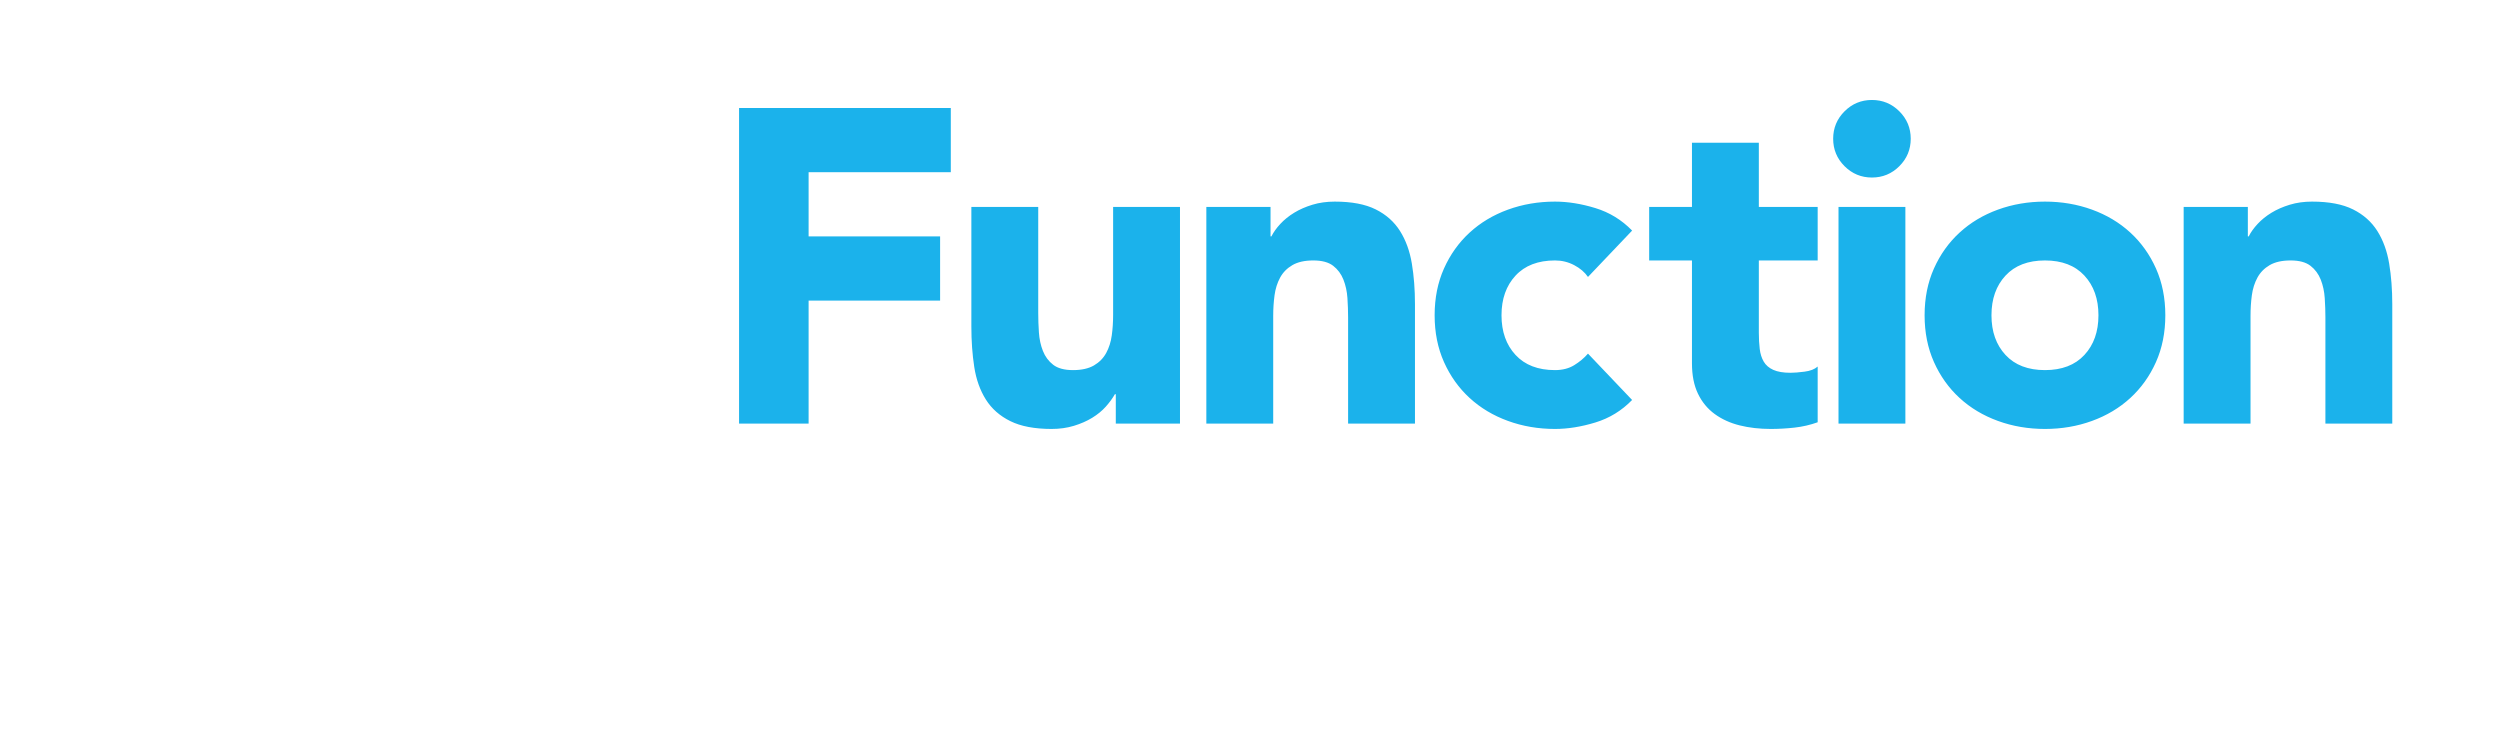 <?xml version="1.0" encoding="UTF-8"?>
<svg width="233px" height="69px" viewBox="0 0 233 69" version="1.1" xmlns="http://www.w3.org/2000/svg" xmlns:xlink="http://www.w3.org/1999/xlink">
    <!-- Generator: Sketch 51.1 (57501) - http://www.bohemiancoding.com/sketch -->
    <title>Group 15</title>
    <desc>Created with Sketch.</desc>
    <defs>
        <filter x="-6.5%" y="-13.1%" width="113.0%" height="127.9%" filterUnits="objectBoundingBox" id="filter-1">
            <feOffset dx="0" dy="1" in="SourceAlpha" result="shadowOffsetOuter1"></feOffset>
            <feGaussianBlur stdDeviation="5" in="shadowOffsetOuter1" result="shadowBlurOuter1"></feGaussianBlur>
            <feColorMatrix values="0 0 0 0 0   0 0 0 0 0   0 0 0 0 0  0 0 0 0.1 0" type="matrix" in="shadowBlurOuter1" result="shadowMatrixOuter1"></feColorMatrix>
            <feMerge>
                <feMergeNode in="shadowMatrixOuter1"></feMergeNode>
                <feMergeNode in="SourceGraphic"></feMergeNode>
            </feMerge>
        </filter>
    </defs>
    <g id="Page-1" stroke="none" stroke-width="1" fill="none" fill-rule="evenodd">
        <g id="Mockup-2" transform="translate(-457, -137)">
            <g id="Navbar" transform="translate(324, 113)">
                <g id="Logo" filter="url(#filter-1)" transform="translate(129.812, 0.969)">
                    <g id="Group-15" transform="translate(13, 31)">
                        <path d="M0.04,1.461 L11.423,1.461 C12.919,1.461 14.339,1.606 15.682,1.897 C17.025,2.188 18.202,2.673 19.213,3.351 C20.224,4.03 21.028,4.944 21.623,6.093 C22.219,7.243 22.516,8.676 22.516,10.393 C22.516,12.471 21.976,14.236 20.896,15.691 C19.816,17.145 18.237,18.066 16.16,18.453 L23.638,30.876 L15.869,30.876 L9.72,19.118 L6.521,19.118 L6.521,30.876 L0.04,30.876 L0.04,1.461 Z M6.521,13.634 L10.343,13.634 C10.925,13.634 11.541,13.613 12.192,13.572 C12.843,13.53 13.431,13.406 13.958,13.198 C14.484,12.99 14.92,12.665 15.266,12.221 C15.613,11.778 15.786,11.155 15.786,10.352 C15.786,9.604 15.633,9.009 15.329,8.565 C15.024,8.122 14.636,7.783 14.165,7.547 C13.695,7.312 13.154,7.153 12.545,7.07 C11.936,6.987 11.34,6.945 10.759,6.945 L6.521,6.945 L6.521,13.634 Z M42.038,27.386 C41.041,28.66 39.781,29.643 38.257,30.336 C36.734,31.028 35.155,31.374 33.521,31.374 C31.97,31.374 30.509,31.125 29.138,30.626 C27.767,30.128 26.576,29.415 25.565,28.487 C24.554,27.559 23.757,26.444 23.176,25.142 C22.594,23.841 22.303,22.386 22.303,20.78 C22.303,19.174 22.594,17.719 23.176,16.418 C23.757,15.116 24.554,14.001 25.565,13.073 C26.576,12.145 27.767,11.432 29.138,10.934 C30.509,10.435 31.97,10.186 33.521,10.186 C34.961,10.186 36.27,10.435 37.447,10.934 C38.624,11.432 39.621,12.145 40.438,13.073 C41.255,14.001 41.886,15.116 42.329,16.418 C42.772,17.719 42.993,19.174 42.993,20.78 L42.993,22.733 L28.535,22.733 C28.785,23.924 29.325,24.872 30.156,25.579 C30.987,26.285 32.011,26.638 33.23,26.638 C34.255,26.638 35.12,26.41 35.827,25.953 C36.533,25.496 37.149,24.907 37.675,24.187 L42.038,27.386 Z M36.761,18.495 C36.789,17.442 36.443,16.542 35.723,15.794 C35.003,15.047 34.075,14.673 32.939,14.673 C32.247,14.673 31.637,14.783 31.111,15.005 C30.585,15.227 30.135,15.511 29.761,15.857 C29.387,16.203 29.096,16.605 28.888,17.062 C28.681,17.519 28.563,17.996 28.535,18.495 L36.761,18.495 Z M43.653,27.303 C43.653,26.777 43.75,26.278 43.944,25.807 C44.138,25.336 44.408,24.928 44.754,24.581 C45.1,24.235 45.509,23.965 45.98,23.771 C46.45,23.577 46.949,23.481 47.475,23.481 C48.001,23.481 48.5,23.577 48.971,23.771 C49.442,23.965 49.85,24.235 50.197,24.581 C50.543,24.928 50.813,25.336 51.007,25.807 C51.201,26.278 51.297,26.777 51.297,27.303 C51.297,27.829 51.201,28.328 51.007,28.798 C50.813,29.269 50.543,29.678 50.197,30.024 C49.85,30.37 49.442,30.64 48.971,30.834 C48.5,31.028 48.001,31.125 47.475,31.125 C46.949,31.125 46.45,31.028 45.98,30.834 C45.509,30.64 45.1,30.37 44.754,30.024 C44.408,29.678 44.138,29.269 43.944,28.798 C43.75,28.328 43.653,27.829 43.653,27.303 Z M43.653,14.008 C43.653,13.482 43.75,12.983 43.944,12.512 C44.138,12.041 44.408,11.633 44.754,11.287 C45.1,10.94 45.509,10.67 45.98,10.476 C46.45,10.283 46.949,10.186 47.475,10.186 C48.001,10.186 48.5,10.283 48.971,10.476 C49.442,10.67 49.85,10.94 50.197,11.287 C50.543,11.633 50.813,12.041 51.007,12.512 C51.201,12.983 51.297,13.482 51.297,14.008 C51.297,14.534 51.201,15.033 51.007,15.504 C50.813,15.974 50.543,16.383 50.197,16.729 C49.85,17.075 49.442,17.345 48.971,17.539 C48.5,17.733 48.001,17.83 47.475,17.83 C46.949,17.83 46.45,17.733 45.98,17.539 C45.509,17.345 45.1,17.075 44.754,16.729 C44.408,16.383 44.138,15.974 43.944,15.504 C43.75,15.033 43.653,14.534 43.653,14.008 Z" id="Re:" fill="#FFFFFF"></path>
                        <path d="M59.069,1.096 L78.803,1.096 L78.803,7.078 L65.55,7.078 L65.55,13.061 L77.806,13.061 L77.806,19.044 L65.55,19.044 L65.55,30.511 L59.069,30.511 L59.069,1.096 Z M100.163,30.511 L94.18,30.511 L94.18,27.769 L94.097,27.769 C93.876,28.156 93.592,28.544 93.246,28.932 C92.899,29.32 92.477,29.666 91.978,29.971 C91.48,30.275 90.912,30.524 90.275,30.718 C89.638,30.912 88.946,31.009 88.198,31.009 C86.619,31.009 85.338,30.767 84.355,30.282 C83.371,29.797 82.61,29.126 82.07,28.267 C81.53,27.408 81.169,26.398 80.989,25.234 C80.809,24.071 80.719,22.811 80.719,21.453 L80.719,10.319 L86.951,10.319 L86.951,20.207 C86.951,20.789 86.972,21.391 87.014,22.014 C87.055,22.638 87.18,23.212 87.388,23.739 C87.595,24.265 87.914,24.694 88.343,25.026 C88.772,25.359 89.389,25.525 90.192,25.525 C90.995,25.525 91.646,25.38 92.145,25.089 C92.643,24.798 93.024,24.41 93.287,23.926 C93.55,23.441 93.723,22.894 93.806,22.284 C93.89,21.675 93.931,21.038 93.931,20.373 L93.931,10.319 L100.163,10.319 L100.163,30.511 Z M102.619,10.319 L108.602,10.319 L108.602,13.061 L108.685,13.061 C108.879,12.673 109.156,12.286 109.516,11.898 C109.876,11.51 110.306,11.164 110.804,10.859 C111.303,10.555 111.87,10.305 112.508,10.111 C113.145,9.917 113.837,9.821 114.585,9.821 C116.164,9.821 117.438,10.063 118.407,10.548 C119.377,11.032 120.131,11.704 120.671,12.563 C121.211,13.421 121.578,14.432 121.772,15.595 C121.966,16.759 122.063,18.019 122.063,19.376 L122.063,30.511 L115.831,30.511 L115.831,20.623 C115.831,20.041 115.81,19.439 115.769,18.815 C115.727,18.192 115.603,17.617 115.395,17.091 C115.187,16.565 114.869,16.136 114.439,15.803 C114.01,15.471 113.394,15.305 112.591,15.305 C111.787,15.305 111.136,15.45 110.638,15.741 C110.139,16.032 109.759,16.419 109.495,16.904 C109.232,17.389 109.059,17.936 108.976,18.545 C108.893,19.155 108.851,19.792 108.851,20.456 L108.851,30.511 L102.619,30.511 L102.619,10.319 Z M138.188,16.842 C137.884,16.399 137.454,16.032 136.9,15.741 C136.346,15.45 135.751,15.305 135.114,15.305 C133.535,15.305 132.31,15.775 131.437,16.717 C130.565,17.659 130.128,18.891 130.128,20.415 C130.128,21.938 130.565,23.171 131.437,24.112 C132.31,25.054 133.535,25.525 135.114,25.525 C135.806,25.525 136.402,25.373 136.9,25.068 C137.399,24.763 137.828,24.403 138.188,23.988 L142.301,28.309 C141.332,29.306 140.19,30.005 138.874,30.407 C137.558,30.808 136.305,31.009 135.114,31.009 C133.563,31.009 132.102,30.76 130.731,30.261 C129.36,29.763 128.169,29.05 127.158,28.122 C126.147,27.194 125.351,26.079 124.769,24.777 C124.187,23.475 123.896,22.021 123.896,20.415 C123.896,18.808 124.187,17.354 124.769,16.052 C125.351,14.751 126.147,13.636 127.158,12.708 C128.169,11.78 129.36,11.067 130.731,10.568 C132.102,10.07 133.563,9.821 135.114,9.821 C136.305,9.821 137.558,10.021 138.874,10.423 C140.19,10.825 141.332,11.524 142.301,12.521 L138.188,16.842 Z M159.595,15.305 L154.111,15.305 L154.111,22.035 C154.111,22.589 154.139,23.095 154.194,23.552 C154.249,24.009 154.374,24.403 154.568,24.736 C154.762,25.068 155.06,25.324 155.461,25.504 C155.863,25.684 156.396,25.774 157.061,25.774 C157.393,25.774 157.829,25.74 158.37,25.67 C158.91,25.601 159.318,25.442 159.595,25.193 L159.595,30.386 C158.903,30.635 158.183,30.801 157.435,30.885 C156.687,30.968 155.953,31.009 155.233,31.009 C154.18,31.009 153.211,30.898 152.325,30.677 C151.438,30.455 150.663,30.102 149.998,29.617 C149.333,29.133 148.814,28.503 148.44,27.727 C148.066,26.951 147.879,26.01 147.879,24.902 L147.879,15.305 L143.891,15.305 L143.891,10.319 L147.879,10.319 L147.879,4.336 L154.111,4.336 L154.111,10.319 L159.595,10.319 L159.595,15.305 Z M161.537,10.319 L167.769,10.319 L167.769,30.511 L161.537,30.511 L161.537,10.319 Z M161.039,3.962 C161.039,2.965 161.392,2.114 162.098,1.407 C162.805,0.701 163.656,0.348 164.653,0.348 C165.651,0.348 166.502,0.701 167.208,1.407 C167.915,2.114 168.268,2.965 168.268,3.962 C168.268,4.96 167.915,5.811 167.208,6.518 C166.502,7.224 165.651,7.577 164.653,7.577 C163.656,7.577 162.805,7.224 162.098,6.518 C161.392,5.811 161.039,4.96 161.039,3.962 Z M169.561,20.415 C169.561,18.808 169.852,17.354 170.434,16.052 C171.015,14.751 171.811,13.636 172.822,12.708 C173.833,11.78 175.024,11.067 176.395,10.568 C177.766,10.07 179.227,9.821 180.779,9.821 C182.33,9.821 183.791,10.07 185.162,10.568 C186.533,11.067 187.724,11.78 188.735,12.708 C189.746,13.636 190.542,14.751 191.124,16.052 C191.705,17.354 191.996,18.808 191.996,20.415 C191.996,22.021 191.705,23.475 191.124,24.777 C190.542,26.079 189.746,27.194 188.735,28.122 C187.724,29.05 186.533,29.763 185.162,30.261 C183.791,30.76 182.33,31.009 180.779,31.009 C179.227,31.009 177.766,30.76 176.395,30.261 C175.024,29.763 173.833,29.05 172.822,28.122 C171.811,27.194 171.015,26.079 170.434,24.777 C169.852,23.475 169.561,22.021 169.561,20.415 Z M175.793,20.415 C175.793,21.938 176.229,23.171 177.102,24.112 C177.974,25.054 179.2,25.525 180.779,25.525 C182.357,25.525 183.583,25.054 184.455,24.112 C185.328,23.171 185.764,21.938 185.764,20.415 C185.764,18.891 185.328,17.659 184.455,16.717 C183.583,15.775 182.357,15.305 180.779,15.305 C179.2,15.305 177.974,15.775 177.102,16.717 C176.229,17.659 175.793,18.891 175.793,20.415 Z M193.705,10.319 L199.687,10.319 L199.687,13.061 L199.77,13.061 C199.964,12.673 200.241,12.286 200.601,11.898 C200.961,11.51 201.391,11.164 201.889,10.859 C202.388,10.555 202.956,10.305 203.593,10.111 C204.23,9.917 204.922,9.821 205.67,9.821 C207.249,9.821 208.523,10.063 209.492,10.548 C210.462,11.032 211.216,11.704 211.757,12.563 C212.297,13.421 212.664,14.432 212.858,15.595 C213.051,16.759 213.148,18.019 213.148,19.376 L213.148,30.511 L206.916,30.511 L206.916,20.623 C206.916,20.041 206.896,19.439 206.854,18.815 C206.813,18.192 206.688,17.617 206.48,17.091 C206.272,16.565 205.954,16.136 205.525,15.803 C205.095,15.471 204.479,15.305 203.676,15.305 C202.873,15.305 202.222,15.45 201.723,15.741 C201.225,16.032 200.844,16.419 200.581,16.904 C200.317,17.389 200.144,17.936 200.061,18.545 C199.978,19.155 199.937,19.792 199.937,20.456 L199.937,30.511 L193.705,30.511 L193.705,10.319 Z" id="Function" fill="#1BB2EB"></path>
                        <path d="M85,34.579 L86.543,34.579 L86.543,39.304 L92.442,39.304 L92.442,34.579 L93.985,34.579 L93.985,45.958 L92.442,45.958 L92.442,40.751 L86.543,40.751 L86.543,45.958 L85,45.958 L85,34.579 Z M97.633,42.679 C97.633,43.012 97.705,43.314 97.85,43.588 C97.995,43.861 98.185,44.094 98.421,44.287 C98.656,44.48 98.93,44.63 99.24,44.737 C99.551,44.844 99.873,44.897 100.205,44.897 C100.655,44.897 101.046,44.793 101.378,44.584 C101.71,44.375 102.016,44.099 102.294,43.756 L103.387,44.592 C102.584,45.631 101.458,46.151 100.012,46.151 C99.412,46.151 98.868,46.049 98.381,45.846 C97.893,45.642 97.48,45.361 97.143,45.002 C96.805,44.643 96.546,44.22 96.363,43.732 C96.181,43.245 96.09,42.717 96.09,42.149 C96.09,41.581 96.189,41.053 96.388,40.566 C96.586,40.078 96.859,39.655 97.207,39.296 C97.555,38.937 97.971,38.656 98.453,38.452 C98.935,38.249 99.46,38.147 100.028,38.147 C100.703,38.147 101.274,38.265 101.74,38.5 C102.206,38.736 102.589,39.044 102.889,39.425 C103.189,39.805 103.406,40.234 103.54,40.71 C103.674,41.187 103.741,41.672 103.741,42.165 L103.741,42.679 L97.633,42.679 Z M102.198,41.522 C102.187,41.201 102.136,40.906 102.045,40.638 C101.954,40.37 101.817,40.137 101.635,39.939 C101.453,39.741 101.225,39.585 100.952,39.473 C100.679,39.36 100.36,39.304 99.996,39.304 C99.642,39.304 99.318,39.371 99.023,39.505 C98.729,39.639 98.48,39.813 98.276,40.027 C98.072,40.242 97.914,40.48 97.802,40.743 C97.689,41.005 97.633,41.265 97.633,41.522 L102.198,41.522 Z M105.509,39.272 C105.916,38.897 106.387,38.616 106.923,38.428 C107.459,38.241 107.995,38.147 108.53,38.147 C109.088,38.147 109.567,38.217 109.969,38.356 C110.371,38.495 110.7,38.683 110.957,38.918 C111.215,39.154 111.405,39.425 111.528,39.73 C111.651,40.035 111.713,40.354 111.713,40.686 L111.713,44.576 C111.713,44.844 111.718,45.09 111.729,45.315 C111.74,45.54 111.756,45.755 111.777,45.958 L110.491,45.958 C110.459,45.572 110.443,45.187 110.443,44.801 L110.411,44.801 C110.09,45.294 109.709,45.642 109.27,45.846 C108.831,46.049 108.322,46.151 107.743,46.151 C107.389,46.151 107.052,46.103 106.73,46.006 C106.409,45.91 106.128,45.765 105.887,45.572 C105.645,45.38 105.455,45.141 105.316,44.857 C105.177,44.573 105.107,44.244 105.107,43.869 C105.107,43.376 105.217,42.963 105.436,42.631 C105.656,42.299 105.956,42.028 106.337,41.82 C106.717,41.611 107.162,41.461 107.671,41.369 C108.18,41.278 108.723,41.233 109.302,41.233 L110.363,41.233 L110.363,40.911 C110.363,40.719 110.325,40.526 110.25,40.333 C110.175,40.14 110.063,39.966 109.913,39.81 C109.763,39.655 109.575,39.532 109.35,39.441 C109.125,39.35 108.857,39.304 108.547,39.304 C108.268,39.304 108.024,39.331 107.815,39.384 C107.606,39.438 107.416,39.505 107.245,39.585 C107.073,39.666 106.918,39.76 106.779,39.867 C106.639,39.974 106.505,40.076 106.377,40.172 L105.509,39.272 Z M109.591,42.294 C109.248,42.294 108.897,42.312 108.539,42.35 C108.18,42.387 107.853,42.46 107.558,42.567 C107.263,42.674 107.022,42.824 106.835,43.017 C106.647,43.21 106.554,43.456 106.554,43.756 C106.554,44.196 106.701,44.512 106.996,44.705 C107.29,44.897 107.689,44.994 108.193,44.994 C108.589,44.994 108.927,44.927 109.206,44.793 C109.484,44.659 109.709,44.485 109.881,44.271 C110.052,44.056 110.175,43.818 110.25,43.555 C110.325,43.293 110.363,43.033 110.363,42.776 L110.363,42.294 L109.591,42.294 Z M113.931,33.807 L115.377,33.807 L115.377,45.958 L113.931,45.958 L113.931,33.807 Z M121.758,39.593 L119.685,39.593 L119.685,43.049 C119.685,43.263 119.69,43.475 119.701,43.684 C119.712,43.893 119.752,44.08 119.822,44.246 C119.891,44.413 119.998,44.547 120.143,44.648 C120.288,44.75 120.499,44.801 120.778,44.801 C120.949,44.801 121.126,44.785 121.308,44.753 C121.49,44.721 121.657,44.662 121.807,44.576 L121.807,45.894 C121.635,45.99 121.413,46.057 121.14,46.095 C120.866,46.132 120.655,46.151 120.505,46.151 C119.947,46.151 119.516,46.073 119.211,45.918 C118.905,45.763 118.68,45.562 118.536,45.315 C118.391,45.069 118.305,44.793 118.279,44.488 C118.252,44.182 118.238,43.874 118.238,43.563 L118.238,39.593 L116.567,39.593 L116.567,38.34 L118.238,38.34 L118.238,36.202 L119.685,36.202 L119.685,38.34 L121.758,38.34 L121.758,39.593 Z M123.623,33.807 L125.069,33.807 L125.069,39.513 L125.101,39.513 C125.284,39.106 125.6,38.776 126.05,38.525 C126.5,38.273 127.019,38.147 127.609,38.147 C127.973,38.147 128.324,38.203 128.662,38.316 C128.999,38.428 129.294,38.602 129.546,38.838 C129.797,39.074 129.998,39.376 130.148,39.746 C130.298,40.116 130.373,40.552 130.373,41.056 L130.373,45.958 L128.927,45.958 L128.927,41.458 C128.927,41.104 128.879,40.802 128.782,40.55 C128.686,40.298 128.557,40.094 128.396,39.939 C128.236,39.784 128.051,39.671 127.842,39.601 C127.633,39.532 127.416,39.497 127.191,39.497 C126.891,39.497 126.612,39.545 126.355,39.642 C126.098,39.738 125.873,39.891 125.68,40.1 C125.487,40.309 125.337,40.574 125.23,40.895 C125.123,41.217 125.069,41.597 125.069,42.036 L125.069,45.958 L123.623,45.958 L123.623,33.807 Z M147.089,39.593 L147.089,45.203 C146.81,45.374 146.494,45.524 146.141,45.653 C145.787,45.781 145.42,45.891 145.04,45.982 C144.659,46.073 144.274,46.14 143.882,46.183 C143.491,46.226 143.124,46.248 142.781,46.248 C141.817,46.248 140.957,46.087 140.202,45.765 C139.446,45.444 138.809,45.01 138.289,44.463 C137.769,43.917 137.373,43.282 137.1,42.559 C136.827,41.836 136.69,41.072 136.69,40.268 C136.69,39.422 136.837,38.634 137.132,37.906 C137.427,37.177 137.834,36.545 138.353,36.009 C138.873,35.473 139.497,35.053 140.226,34.748 C140.955,34.442 141.753,34.289 142.621,34.289 C143.671,34.289 144.528,34.421 145.192,34.683 C145.857,34.946 146.414,35.307 146.864,35.768 L145.771,36.941 C145.3,36.491 144.801,36.178 144.276,36.001 C143.751,35.824 143.199,35.736 142.621,35.736 C141.967,35.736 141.378,35.857 140.853,36.098 C140.328,36.339 139.878,36.663 139.503,37.07 C139.128,37.477 138.838,37.957 138.635,38.509 C138.431,39.06 138.329,39.647 138.329,40.268 C138.329,40.911 138.442,41.509 138.667,42.061 C138.892,42.612 139.203,43.092 139.599,43.499 C139.996,43.906 140.462,44.225 140.997,44.455 C141.533,44.686 142.117,44.801 142.749,44.801 C143.296,44.801 143.813,44.75 144.3,44.648 C144.788,44.547 145.203,44.399 145.546,44.206 L145.546,41.04 L143.023,41.04 L143.023,39.593 L147.089,39.593 Z M149.532,38.34 L150.979,38.34 L150.979,39.513 L151.011,39.513 C151.107,39.309 151.236,39.125 151.396,38.959 C151.557,38.792 151.737,38.651 151.935,38.533 C152.133,38.415 152.35,38.321 152.586,38.251 C152.822,38.182 153.057,38.147 153.293,38.147 C153.529,38.147 153.743,38.179 153.936,38.243 L153.872,39.802 C153.754,39.77 153.636,39.743 153.518,39.722 C153.4,39.701 153.282,39.69 153.164,39.69 C152.457,39.69 151.916,39.888 151.541,40.285 C151.166,40.681 150.979,41.297 150.979,42.133 L150.979,45.958 L149.532,45.958 L149.532,38.34 Z M156.652,42.149 C156.652,42.535 156.711,42.891 156.829,43.218 C156.947,43.545 157.113,43.823 157.327,44.054 C157.542,44.284 157.804,44.466 158.115,44.6 C158.426,44.734 158.774,44.801 159.16,44.801 C159.545,44.801 159.894,44.734 160.204,44.6 C160.515,44.466 160.778,44.284 160.992,44.054 C161.206,43.823 161.372,43.545 161.49,43.218 C161.608,42.891 161.667,42.535 161.667,42.149 C161.667,41.763 161.608,41.407 161.49,41.08 C161.372,40.753 161.206,40.475 160.992,40.244 C160.778,40.014 160.515,39.832 160.204,39.698 C159.894,39.564 159.545,39.497 159.16,39.497 C158.774,39.497 158.426,39.564 158.115,39.698 C157.804,39.832 157.542,40.014 157.327,40.244 C157.113,40.475 156.947,40.753 156.829,41.08 C156.711,41.407 156.652,41.763 156.652,42.149 Z M155.109,42.149 C155.109,41.592 155.214,41.072 155.423,40.59 C155.632,40.108 155.918,39.685 156.283,39.32 C156.647,38.956 157.075,38.669 157.568,38.46 C158.061,38.251 158.592,38.147 159.16,38.147 C159.727,38.147 160.258,38.251 160.751,38.46 C161.244,38.669 161.672,38.956 162.037,39.32 C162.401,39.685 162.688,40.108 162.897,40.59 C163.105,41.072 163.21,41.592 163.21,42.149 C163.21,42.706 163.105,43.229 162.897,43.716 C162.688,44.204 162.401,44.627 162.037,44.986 C161.672,45.345 161.244,45.629 160.751,45.838 C160.258,46.047 159.727,46.151 159.16,46.151 C158.592,46.151 158.061,46.047 157.568,45.838 C157.075,45.629 156.647,45.345 156.283,44.986 C155.918,44.627 155.632,44.204 155.423,43.716 C155.214,43.229 155.109,42.706 155.109,42.149 Z M171.777,45.958 L170.33,45.958 L170.33,44.785 L170.298,44.785 C170.116,45.192 169.8,45.522 169.35,45.773 C168.9,46.025 168.38,46.151 167.791,46.151 C167.416,46.151 167.062,46.095 166.73,45.982 C166.398,45.87 166.106,45.696 165.854,45.46 C165.602,45.224 165.401,44.922 165.251,44.552 C165.101,44.182 165.026,43.746 165.026,43.242 L165.026,38.34 L166.473,38.34 L166.473,42.84 C166.473,43.194 166.521,43.496 166.617,43.748 C166.714,44 166.842,44.204 167.003,44.359 C167.164,44.514 167.349,44.627 167.558,44.697 C167.767,44.766 167.984,44.801 168.209,44.801 C168.509,44.801 168.787,44.753 169.044,44.656 C169.301,44.56 169.527,44.407 169.719,44.198 C169.912,43.989 170.062,43.724 170.169,43.403 C170.277,43.081 170.33,42.701 170.33,42.262 L170.33,38.34 L171.777,38.34 L171.777,45.958 Z M173.963,38.34 L175.409,38.34 L175.409,39.433 L175.441,39.433 C175.72,39.026 176.103,38.709 176.59,38.484 C177.078,38.259 177.579,38.147 178.093,38.147 C178.683,38.147 179.216,38.249 179.693,38.452 C180.169,38.656 180.577,38.94 180.914,39.304 C181.252,39.668 181.511,40.094 181.694,40.582 C181.876,41.069 181.967,41.592 181.967,42.149 C181.967,42.717 181.876,43.245 181.694,43.732 C181.511,44.22 181.252,44.643 180.914,45.002 C180.577,45.361 180.169,45.642 179.693,45.846 C179.216,46.049 178.683,46.151 178.093,46.151 C177.547,46.151 177.032,46.036 176.55,45.806 C176.068,45.575 175.698,45.262 175.441,44.865 L175.409,44.865 L175.409,50.491 L173.963,50.491 L173.963,38.34 Z M177.916,39.497 C177.531,39.497 177.182,39.564 176.872,39.698 C176.561,39.832 176.298,40.014 176.084,40.244 C175.87,40.475 175.704,40.753 175.586,41.08 C175.468,41.407 175.409,41.763 175.409,42.149 C175.409,42.535 175.468,42.891 175.586,43.218 C175.704,43.545 175.87,43.823 176.084,44.054 C176.298,44.284 176.561,44.466 176.872,44.6 C177.182,44.734 177.531,44.801 177.916,44.801 C178.302,44.801 178.65,44.734 178.961,44.6 C179.272,44.466 179.534,44.284 179.749,44.054 C179.963,43.823 180.129,43.545 180.247,43.218 C180.365,42.891 180.424,42.535 180.424,42.149 C180.424,41.763 180.365,41.407 180.247,41.08 C180.129,40.753 179.963,40.475 179.749,40.244 C179.534,40.014 179.272,39.832 178.961,39.698 C178.65,39.564 178.302,39.497 177.916,39.497 Z M188.621,34.579 L190.164,34.579 L190.164,45.958 L188.621,45.958 L188.621,34.579 Z M192.719,38.34 L194.166,38.34 L194.166,39.513 L194.198,39.513 C194.38,39.106 194.696,38.776 195.146,38.525 C195.596,38.273 196.116,38.147 196.705,38.147 C197.07,38.147 197.421,38.203 197.758,38.316 C198.096,38.428 198.39,38.602 198.642,38.838 C198.894,39.074 199.095,39.376 199.245,39.746 C199.395,40.116 199.47,40.552 199.47,41.056 L199.47,45.958 L198.023,45.958 L198.023,41.458 C198.023,41.104 197.975,40.802 197.879,40.55 C197.782,40.298 197.654,40.094 197.493,39.939 C197.332,39.784 197.147,39.671 196.939,39.601 C196.73,39.532 196.513,39.497 196.288,39.497 C195.988,39.497 195.709,39.545 195.452,39.642 C195.195,39.738 194.97,39.891 194.777,40.1 C194.584,40.309 194.434,40.574 194.327,40.895 C194.22,41.217 194.166,41.597 194.166,42.036 L194.166,45.958 L192.719,45.958 L192.719,38.34 Z M207.105,40.365 C206.837,40.086 206.555,39.875 206.261,39.73 C205.966,39.585 205.615,39.513 205.208,39.513 C204.812,39.513 204.466,39.585 204.171,39.73 C203.877,39.875 203.63,40.073 203.432,40.325 C203.234,40.577 203.084,40.866 202.982,41.193 C202.88,41.519 202.829,41.86 202.829,42.213 C202.829,42.567 202.888,42.902 203.006,43.218 C203.124,43.534 203.29,43.81 203.504,44.046 C203.719,44.281 203.976,44.466 204.276,44.6 C204.576,44.734 204.913,44.801 205.288,44.801 C205.696,44.801 206.044,44.729 206.333,44.584 C206.622,44.439 206.89,44.228 207.137,43.949 L208.165,44.978 C207.79,45.396 207.354,45.696 206.855,45.878 C206.357,46.06 205.829,46.151 205.272,46.151 C204.683,46.151 204.144,46.055 203.657,45.862 C203.169,45.669 202.749,45.398 202.395,45.05 C202.042,44.702 201.768,44.284 201.576,43.796 C201.383,43.309 201.286,42.77 201.286,42.181 C201.286,41.592 201.383,41.051 201.576,40.558 C201.768,40.065 202.039,39.642 202.387,39.288 C202.735,38.934 203.153,38.659 203.641,38.46 C204.128,38.262 204.672,38.163 205.272,38.163 C205.829,38.163 206.363,38.262 206.871,38.46 C207.38,38.659 207.822,38.961 208.197,39.368 L207.105,40.365 Z M210.544,46.055 C210.255,46.055 210.006,45.95 209.797,45.741 C209.588,45.532 209.483,45.283 209.483,44.994 C209.483,44.705 209.588,44.455 209.797,44.246 C210.006,44.038 210.255,43.933 210.544,43.933 C210.833,43.933 211.083,44.038 211.291,44.246 C211.5,44.455 211.605,44.705 211.605,44.994 C211.605,45.283 211.5,45.532 211.291,45.741 C211.083,45.95 210.833,46.055 210.544,46.055 Z" id="Health-Group-Inc." fill="#FFFFFF"></path>
                    </g>
                </g>
            </g>
        </g>
    </g>
</svg>